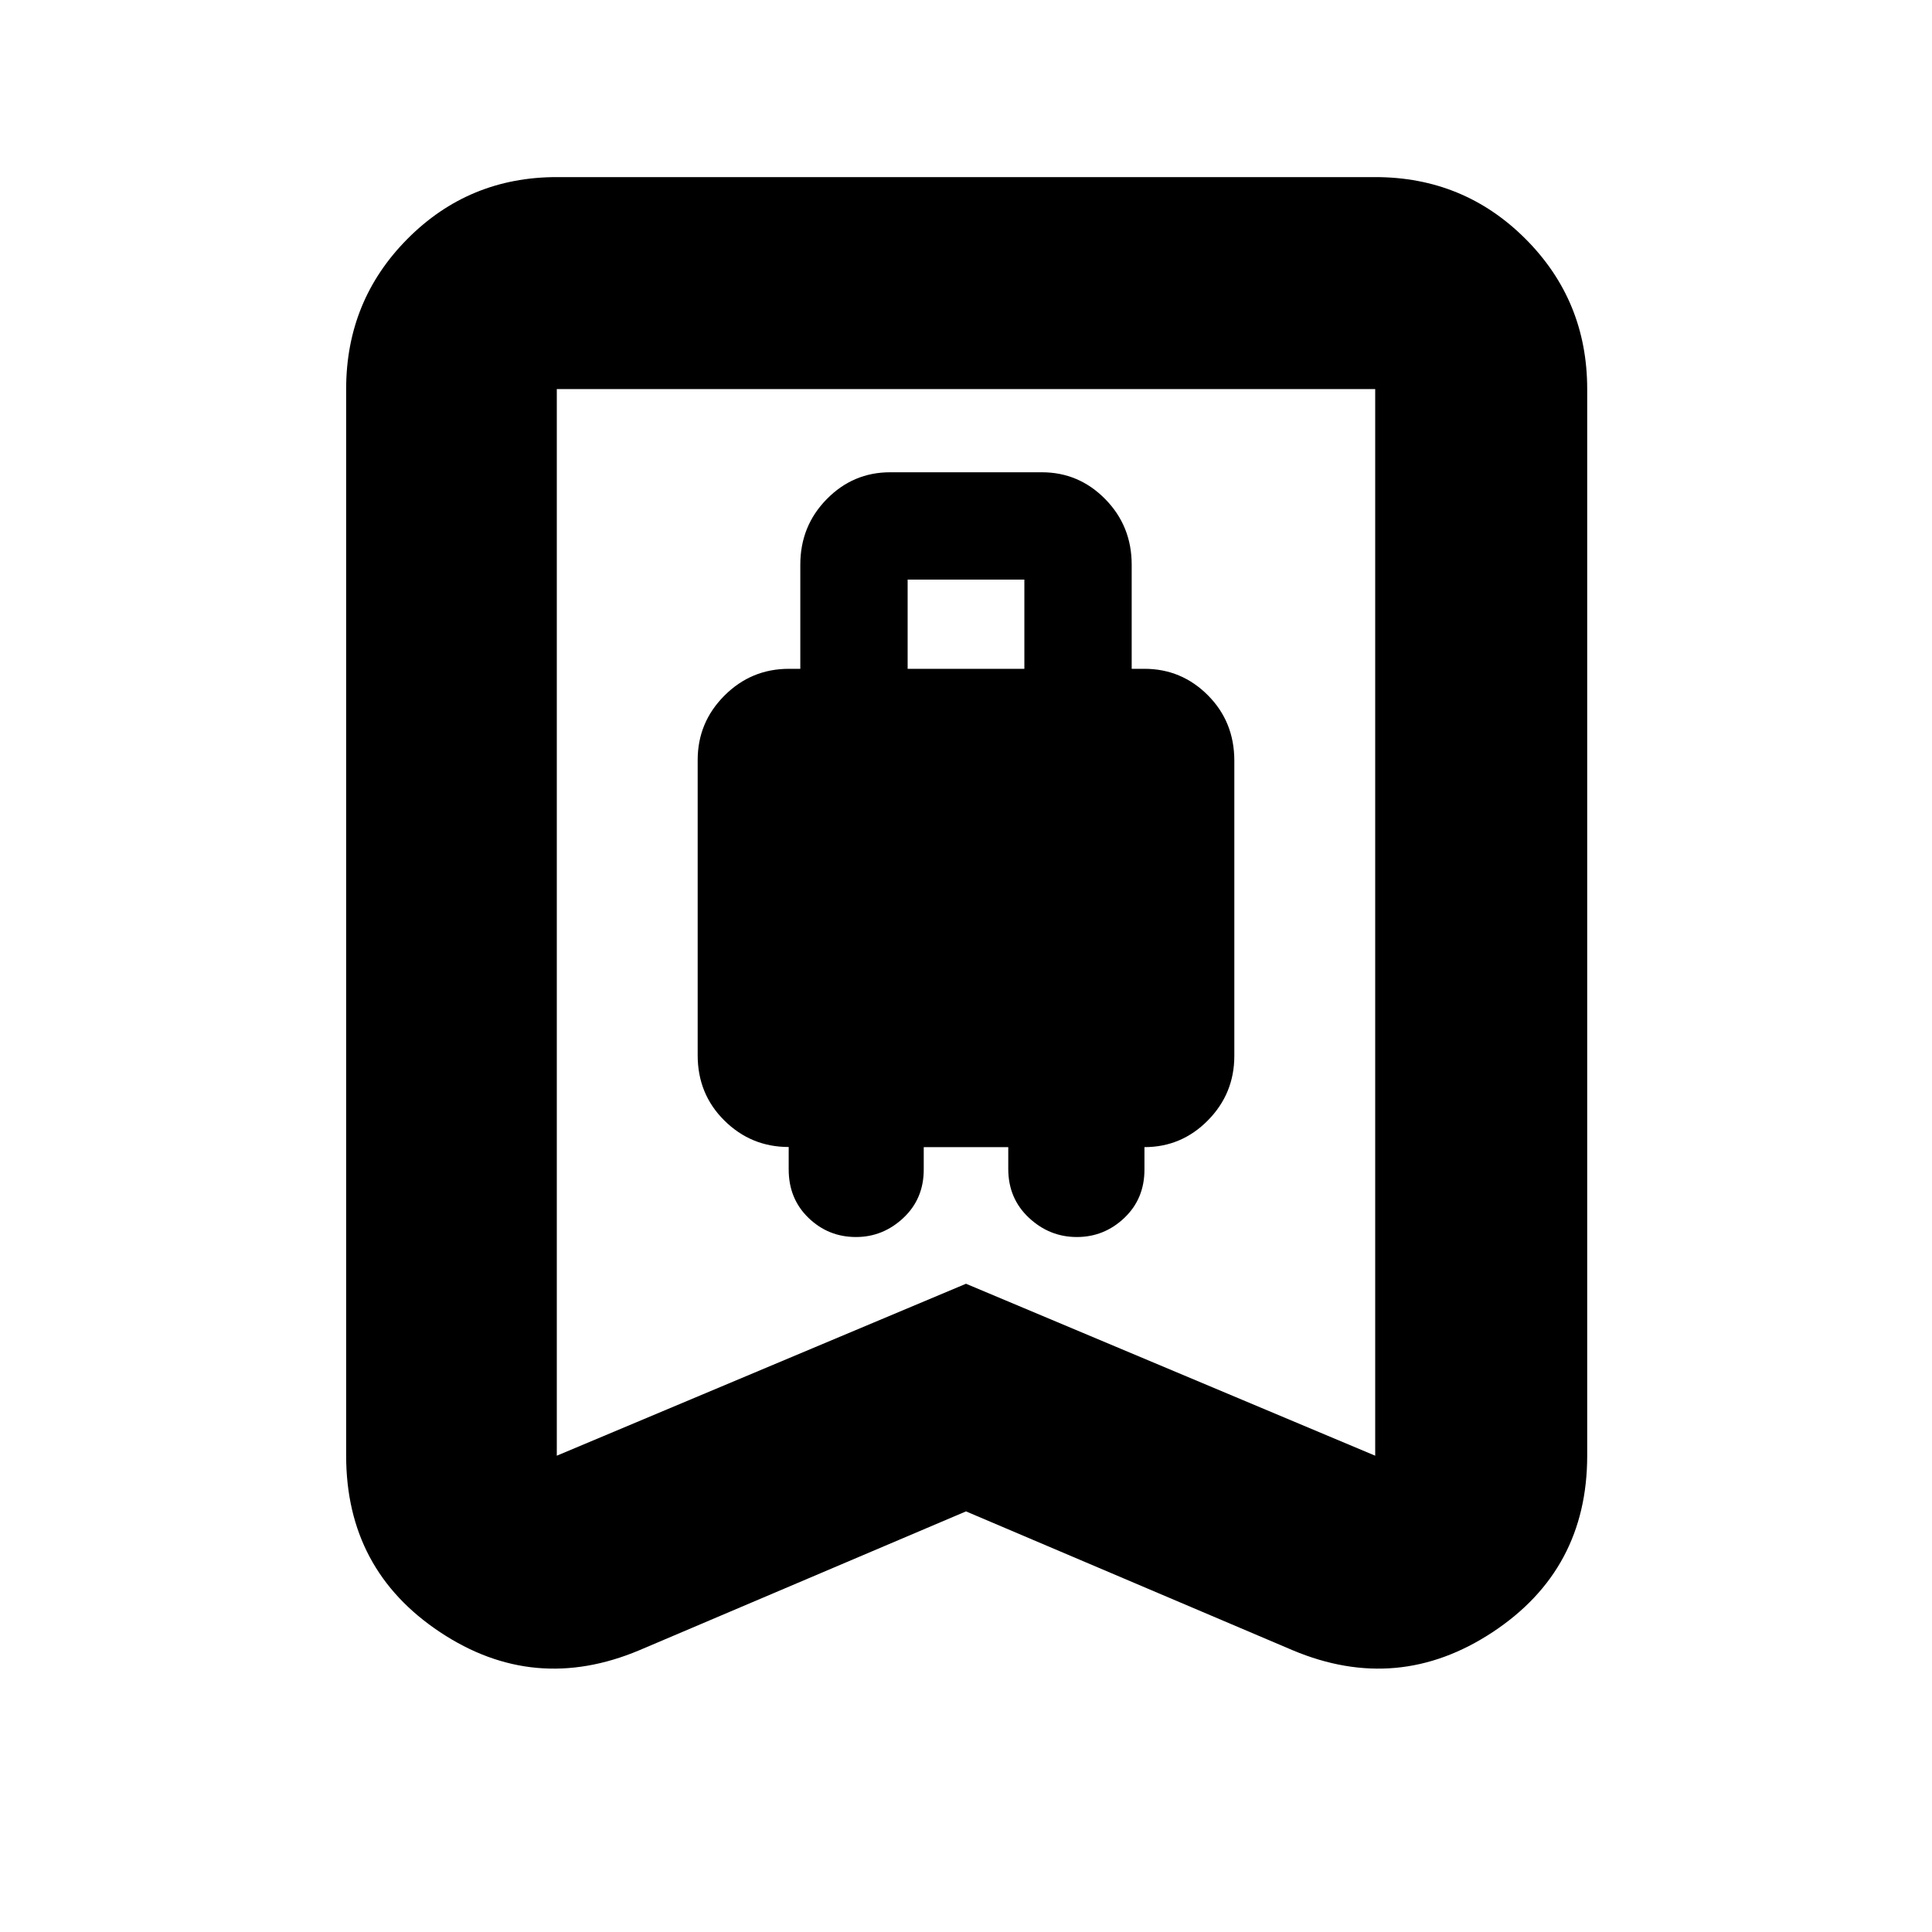 <svg xmlns="http://www.w3.org/2000/svg" height="40" viewBox="0 -960 960 960" width="40"><path d="M425.33-345.33q13.43 0 23.55-9.49 10.12-9.5 10.12-24.01V-390h42v10.83q0 14.66 10.24 24.25 10.23 9.59 23.83 9.59 13.6 0 23.6-9.49 10-9.5 10-24.01V-390q18.43 0 31.55-13.31 13.11-13.31 13.11-32.02v-146.68q0-19.32-13.11-32.49-13.12-13.17-31.55-13.17h-6.34v-51.76q0-19.17-13.11-32.53-13.12-13.37-31.55-13.37h-75.34q-18.43 0-31.55 13.37-13.11 13.36-13.11 32.53v51.76H392q-18.72 0-32.03 13.31-13.3 13.31-13.3 32.03v146.68q0 19.32 13.28 32.45 13.28 13.14 31.95 13.14v11.18q0 14.54 9.84 24.04 9.84 9.51 23.59 9.51ZM451-627.67V-672h58v44.33h-58ZM480-209l-162.33 69q-52.34 22-99-8.99Q172-179.97 172-236.67v-530q0-43.97 30.48-74.65Q232.97-872 276.67-872h406.66q43.98 0 74.66 30.68t30.68 74.65v530q0 56.7-47 87.68-47 30.99-99.34 8.99L480-209Zm0-113.11 203.33 85.44v-530H276.67v530L480-322.11Zm0-444.56H276.67h406.66H480Z"/></svg>